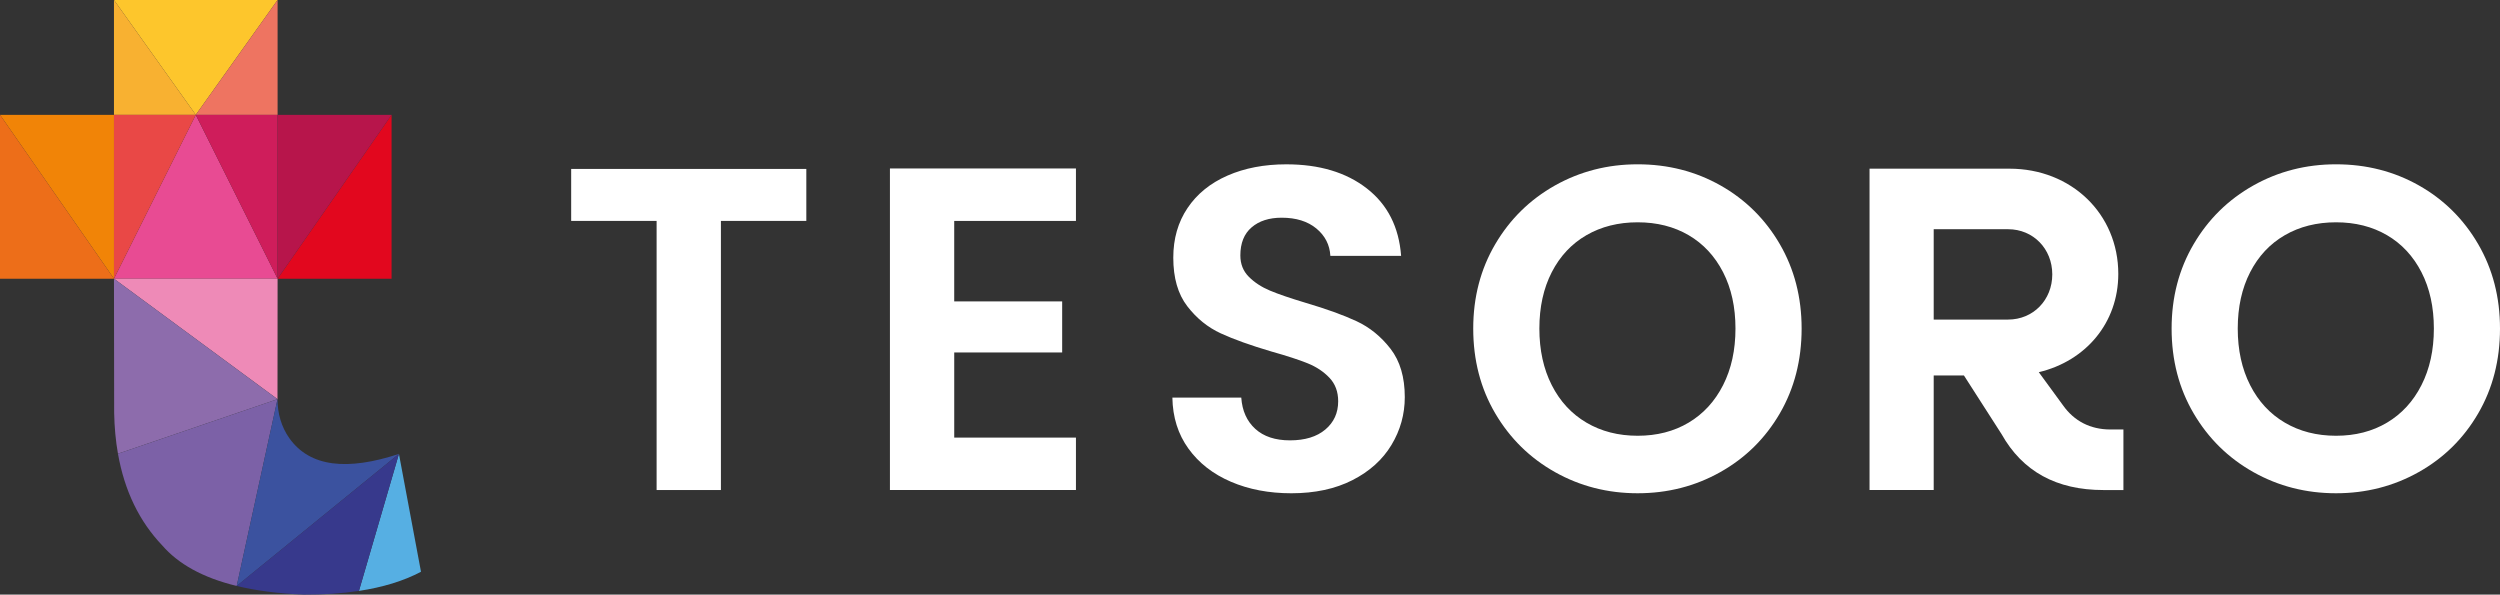<?xml version="1.0" encoding="UTF-8" standalone="no"?>
<svg
   width="185"
   height="44"
   viewBox="0 0 185 44"
   fill="none"
   version="1.1"
   id="svg22"
   sodipodi:docname="tesoroLogo.svg"
   xmlns:inkscape="http://www.inkscape.org/namespaces/inkscape"
   xmlns:sodipodi="http://sodipodi.sourceforge.net/DTD/sodipodi-0.dtd"
   xmlns="http://www.w3.org/2000/svg"
   xmlns:svg="http://www.w3.org/2000/svg">
  <rect x="0" y="0" width="185" height="44" fill="#333333" stroke="none"/>
  <sodipodi:namedview
     id="namedview22"
     pagecolor="#505050"
     bordercolor="#eeeeee"
     borderopacity="1"
     inkscape:showpageshadow="0"
     inkscape:pageopacity="0"
     inkscape:pagecheckerboard="0"
     inkscape:deskcolor="#505050" />
  <g
     clip-path="url(#clip0_2961_20931)"
     id="g22">
    <path
       d="M 8.434,0 H 20.542 l -6.054,8.498 z"
       fill="#fdc62c"
       id="path1" />
    <path
       d="M 8.434,0 V 8.498 H 14.488 Z"
       fill="#f8b131"
       id="path2" />
    <path
       d="M 14.488,8.498 20.542,0 v 8.498 z"
       fill="#ee7461"
       id="path3" />
    <path
       d="M 20.542,20.625 H 8.434 L 14.488,8.498 Z"
       fill="#e84b93"
       id="path4" />
    <path
       d="M 20.542,20.625 V 8.498 h -6.054 z"
       fill="#cf1d5b"
       id="path5" />
    <path
       d="M 14.488,8.498 8.434,20.625 V 8.498 Z"
       fill="#e94846"
       id="path6" />
    <path
       d="M 0,8.498 H 8.434 V 20.625 Z"
       fill="#f18407"
       id="path7" />
    <path
       d="M 8.434,20.625 H 0 V 8.498 Z"
       fill="#ed6e19"
       id="path8" />
    <path
       d="m 20.542,20.625 h 8.434 V 8.498 Z"
       fill="#e2071e"
       id="path9" />
    <path
       d="M 28.976,8.498 H 20.542 v 12.127 z"
       fill="#b7154b"
       id="path10" />
    <path
       d="m 8.434,20.625 12.101,8.913 0.007,-8.913 z"
       fill="#ee8ab7"
       id="path11" />
    <path
       d="m 8.434,20.625 0.014,9.927 c 0.02,1.07 0.114,2.076 0.281,3.022 L 20.535,29.539 Z"
       fill="#8d6cac"
       id="path12" />
    <path
       d="M 20.535,29.539 8.729,33.574 c 0.488,2.776 1.598,5.024 3.278,6.789 1.18,1.358 2.973,2.382 5.509,2.998 z"
       fill="#7c61a7"
       id="path13" />
    <path
       d="m 17.517,43.361 12.004,-9.772 c -3.816,1.26 -6.588,0.976 -8.108,-1.161 -0.596,-0.838 -0.879,-1.86 -0.878,-2.889 l -3.019,13.822 z"
       fill="#3b529f"
       id="path14" />
    <path
       d="m 31.153,42.31 -1.632,-8.721 -2.96,10.138 c 1.76,-0.266 3.299,-0.731 4.593,-1.417 z"
       fill="#56afe3"
       id="path15" />
    <path
       d="m 22.484,44 c 1.467,0.006 2.827,-0.083 4.077,-0.273 l 2.96,-10.138 -12.011,9.771 c 1.417,0.345 3.064,0.564 4.974,0.64 z"
       fill="#37398c"
       id="path16" />
    <path
       d="m 59.668,12.501 v 3.846 h -6.321 v 19.915 h -4.758 V 16.347 H 42.267 V 12.501 Z"
       fill="#18213B"
       id="path17"
       style="fill:#ffffff" />
    <path
       d="m 70.612,16.347 v 5.957 H 78.6 v 3.779 h -7.987 v 6.298 h 9.007 v 3.881 H 65.855 V 12.467 h 13.765 v 3.881 z"
       fill="#18213B"
       id="path18"
       style="fill:#ffffff" />
    <path
       d="m 91.09,35.65 c -1.326,-0.568 -2.374,-1.385 -3.144,-2.451 -0.771,-1.067 -1.167,-2.326 -1.19,-3.779 h 5.098 c 0.068,0.976 0.413,1.748 1.036,2.315 0.623,0.568 1.479,0.851 2.567,0.851 1.11,0 1.982,-0.266 2.617,-0.8 0.634,-0.534 0.952,-1.231 0.952,-2.094 0,-0.703 -0.216,-1.282 -0.646,-1.736 -0.431,-0.454 -0.969,-0.811 -1.615,-1.072 -0.646,-0.261 -1.535,-0.55 -2.668,-0.869 -1.542,-0.454 -2.793,-0.902 -3.756,-1.345 -0.963,-0.442 -1.79,-1.111 -2.481,-2.009 -0.691,-0.896 -1.036,-2.094 -1.036,-3.591 0,-1.407 0.351,-2.632 1.054,-3.676 0.702,-1.044 1.688,-1.844 2.957,-2.4 1.269,-0.556 2.719,-0.834 4.351,-0.834 2.447,0 4.436,0.596 5.965,1.788 1.529,1.191 2.373,2.854 2.532,4.987 h -5.235 c -0.046,-0.817 -0.391,-1.492 -1.036,-2.026 -0.646,-0.533 -1.501,-0.799 -2.566,-0.799 -0.929,0 -1.671,0.238 -2.226,0.715 -0.556,0.476 -0.833,1.169 -0.833,2.076 0,0.636 0.209,1.163 0.629,1.583 0.419,0.42 0.94,0.76 1.563,1.021 0.623,0.261 1.501,0.562 2.635,0.902 1.54,0.455 2.798,0.908 3.772,1.362 0.974,0.454 1.812,1.135 2.515,2.042 0.702,0.908 1.054,2.099 1.054,3.575 0,1.272 -0.329,2.451 -0.986,3.541 -0.657,1.09 -1.62,1.957 -2.888,2.604 -1.27,0.647 -2.777,0.971 -4.521,0.971 -1.655,0 -3.144,-0.283 -4.469,-0.851 z"
       fill="#18213B"
       id="path19"
       style="fill:#ffffff" />
    <path
       d="m 115.068,34.935 c -1.858,-1.044 -3.33,-2.491 -4.418,-4.341 -1.088,-1.849 -1.631,-3.943 -1.631,-6.281 0,-2.315 0.543,-4.396 1.631,-6.247 1.088,-1.849 2.56,-3.296 4.418,-4.341 1.858,-1.043 3.897,-1.566 6.118,-1.566 2.243,0 4.288,0.523 6.135,1.566 1.846,1.045 3.308,2.492 4.385,4.341 1.075,1.85 1.614,3.932 1.614,6.247 0,2.338 -0.539,4.431 -1.614,6.281 -1.077,1.85 -2.544,3.297 -4.402,4.341 -1.858,1.044 -3.898,1.566 -6.118,1.566 -2.221,0 -4.26,-0.522 -6.118,-1.566 z m 9.891,-3.66 c 1.087,-0.647 1.937,-1.571 2.549,-2.774 0.611,-1.203 0.917,-2.598 0.917,-4.187 0,-1.588 -0.306,-2.979 -0.917,-4.17 -0.612,-1.191 -1.462,-2.104 -2.549,-2.74 -1.088,-0.635 -2.345,-0.953 -3.773,-0.953 -1.428,0 -2.691,0.318 -3.79,0.953 -1.099,0.636 -1.954,1.549 -2.566,2.74 -0.611,1.192 -0.917,2.582 -0.917,4.17 0,1.589 0.306,2.985 0.917,4.187 0.612,1.204 1.467,2.128 2.566,2.774 1.099,0.647 2.362,0.971 3.79,0.971 1.428,0 2.685,-0.323 3.773,-0.971 z"
       fill="#18213B"
       id="path20"
       style="fill:#ffffff" />
    <path
       d="m 157.133,31.782 v 4.481 h -1.48 c -3.475,0 -5.987,-1.379 -7.536,-4.136 l -2.786,-4.343 h -2.237 v 8.478 h -4.748 V 12.482 h 10.356 c 4.577,0 8.052,3.343 8.052,7.788 0,3.619 -2.408,6.445 -5.883,7.272 l 1.789,2.448 c 0.826,1.172 2.03,1.792 3.51,1.792 z m -14.039,-8.134 h 5.505 c 1.858,0 3.27,-1.447 3.27,-3.343 0,-1.896 -1.412,-3.343 -3.27,-3.343 h -5.505 z"
       fill="#18213B"
       id="path21"
       style="fill:#ffffff" />
    <path
       d="m 166.748,34.935 c -1.858,-1.044 -3.33,-2.491 -4.417,-4.341 -1.088,-1.849 -1.632,-3.943 -1.632,-6.281 0,-2.315 0.544,-4.396 1.632,-6.247 1.087,-1.849 2.559,-3.296 4.417,-4.341 1.858,-1.043 3.898,-1.566 6.118,-1.566 2.244,0 4.289,0.523 6.136,1.566 1.846,1.045 3.307,2.492 4.383,4.341 1.077,1.85 1.615,3.932 1.615,6.247 0,2.338 -0.538,4.431 -1.615,6.281 -1.076,1.85 -2.543,3.297 -4.401,4.341 -1.858,1.044 -3.897,1.566 -6.118,1.566 -2.22,0 -4.26,-0.522 -6.118,-1.566 z m 9.891,-3.66 c 1.088,-0.647 1.938,-1.571 2.549,-2.774 0.612,-1.203 0.918,-2.598 0.918,-4.187 0,-1.588 -0.306,-2.979 -0.918,-4.17 -0.611,-1.191 -1.461,-2.104 -2.549,-2.74 -1.088,-0.635 -2.345,-0.953 -3.773,-0.953 -1.427,0 -2.691,0.318 -3.789,0.953 -1.1,0.636 -1.954,1.549 -2.566,2.74 -0.612,1.192 -0.918,2.582 -0.918,4.17 0,1.589 0.306,2.985 0.918,4.187 0.612,1.204 1.466,2.128 2.566,2.774 1.098,0.647 2.362,0.971 3.789,0.971 1.428,0 2.686,-0.323 3.773,-0.971 z"
       fill="#18213B"
       id="path22"
       style="fill:#ffffff" />
  </g>
  <defs
     id="defs22">
    <clipPath
       id="clip0_2961_20931">
      <rect
         width="185"
         height="44"
         fill="#ffffff"
         id="rect22"
         x="0"
         y="0" />
    </clipPath>
  </defs>
</svg>
